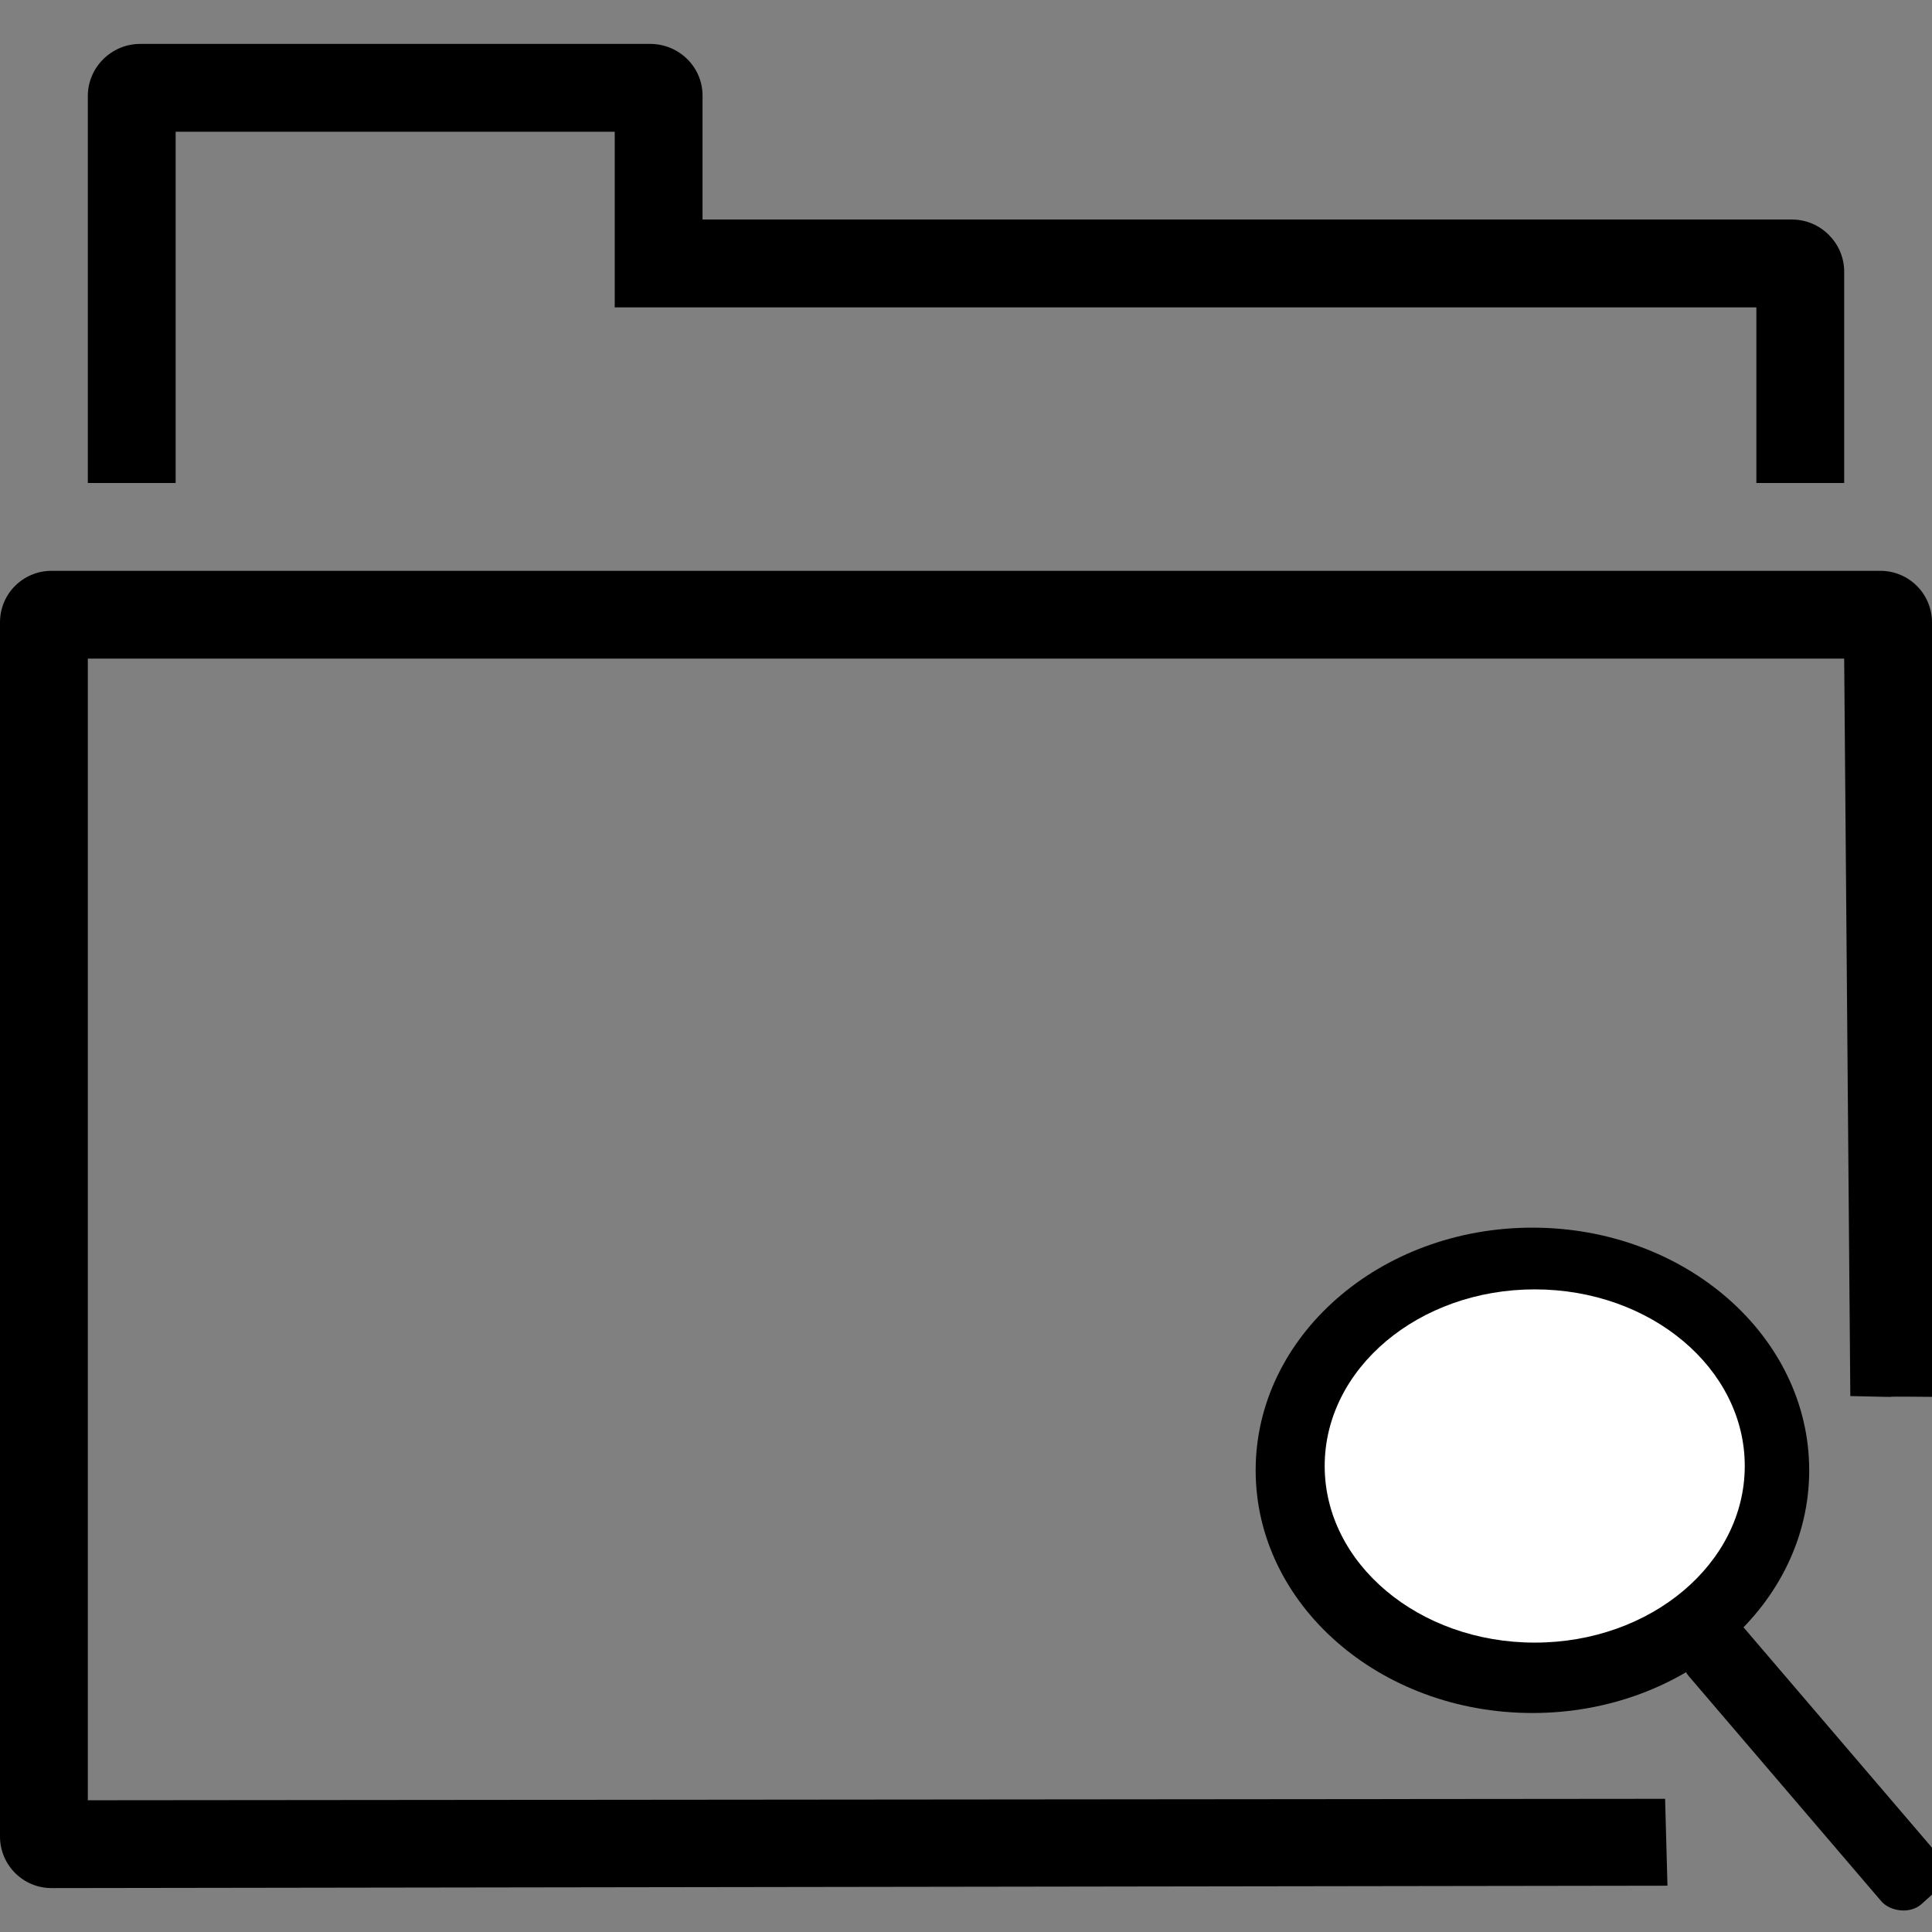 <?xml version="1.0" encoding="UTF-8" standalone="no"?>
<!-- Generator: Adobe Illustrator 16.0.0, SVG Export Plug-In . SVG Version: 6.00 Build 0)  -->

<svg
   xmlns:osb="http://www.openswatchbook.org/uri/2009/osb"
   xmlns:dc="http://purl.org/dc/elements/1.1/"
   xmlns:cc="http://creativecommons.org/ns#"
   xmlns:rdf="http://www.w3.org/1999/02/22-rdf-syntax-ns#"
   xmlns:svg="http://www.w3.org/2000/svg"
   xmlns="http://www.w3.org/2000/svg"
   xmlns:sodipodi="http://sodipodi.sourceforge.net/DTD/sodipodi-0.dtd"
   xmlns:inkscape="http://www.inkscape.org/namespaces/inkscape"
   version="1.1"
   id="Capa_1"
   x="0px"
   y="0px"
   width="612px"
   height="612px"
   viewBox="0 0 612 612"
   style="enable-background:new 0 0 612 612;"
   xml:space="preserve"
   inkscape:version="0.91 r13725"
   sodipodi:docname="select-folder-interface-outlined-button.svg"><rect x="0" y="0" width="612" height="612" fill="#808080" stroke="none"/><defs
     id="defs45"><linearGradient
       id="linearGradient5616"
       osb:paint="solid"><stop
         style="stop-color:#000000;stop-opacity:1;"
         offset="0"
         id="stop5618" /></linearGradient><linearGradient
       id="linearGradient4166"
       osb:paint="solid"><stop
         style="stop-color:#000000;stop-opacity:1;"
         offset="0"
         id="stop4168" /></linearGradient></defs><sodipodi:namedview
     pagecolor="#ffffff"
     bordercolor="#666666"
     borderopacity="1"
     objecttolerance="10"
     gridtolerance="10"
     guidetolerance="10"
     inkscape:pageopacity="0"
     inkscape:pageshadow="2"
     inkscape:window-width="2560"
     inkscape:window-height="1416"
     id="namedview43"
     showgrid="false"
     inkscape:zoom="1.0907007"
     inkscape:cx="-127.20519"
     inkscape:cy="-100.65743"
     inkscape:window-x="0"
     inkscape:window-y="24"
     inkscape:window-maximized="1"
     inkscape:current-layer="g5" /><g
     id="g3"><g
       id="g5"><path
         d="M205.938,13.909H44.426c-9.18,0-16.607,7.483-16.607,16.496V153h27.818V41.727h139.091v55.637h361.636V153h27.818V86.042    c0-9.125-7.566-16.496-16.468-16.496H222.545V30.294C222.545,21.253,215.146,13.909,205.938,13.909z"
         id="path7" /><path
         d="m 0,197.175 0,384.558 c 0,9.041 7.289,16.369 16.357,16.357 l 511.846,-0.755 -0.746,-27.522 -499.639,0.458 0,-361.636 556.363,0 1.945,233.597 c 25.387,0.579 0,0 26.035,0.254 L 611.999,197.175 c -0.006,-9.041 -7.288,-16.357 -16.385,-16.357 l -579.257,0 C 7.316,180.818 0,188.051 0,197.175 Z"
         id="path9"
         inkscape:connector-curvature="0"
         sodipodi:nodetypes="ssscccccccssss" /><ellipse
         style="fill:#000000;fill-opacity:1;fill-rule:nonzero"
         id="path3356"
         ry="76.874"
         rx="87.673"
         cy="465.757"
         cx="485.429" /><path
         style="fill:#000000;fill-opacity:1;fill-rule:nonzero"
         id="path5622"
         sodipodi:type="arc"
         sodipodi:cx="388.33475"
         sodipodi:cy="458.67584"
         sodipodi:rx="70.665253"
         sodipodi:ry="48.298729"
         sodipodi:start="0"
         sodipodi:end="0.0099564925"
         sodipodi:open="true"
         d="m 459,458.676 a 70.665,48.299 0 0 1 -0.003,0.481" /><ellipse
         style="fill:#ffffff;fill-opacity:1;fill-rule:nonzero"
         id="path5626"
         cx="486.156"
         cy="464.382"
         rx="66.534"
         ry="55.948" /><rect
         style="fill:#000000;fill-opacity:1;fill-rule:nonzero"
         id="rect5630"
         width="23.248"
         height="112.155"
         x="-84.728"
         y="-855.857"
         ry="9.199"
         transform="matrix(-0.742,0.67,-0.65,-0.76,0,0)" /></g></g><g
     id="g13" /><g
     id="g15" /><g
     id="g17" /><g
     id="g19" /><g
     id="g21" /><g
     id="g23" /><g
     id="g25" /><g
     id="g27" /><g
     id="g29" /><g
     id="g31" /><g
     id="g33" /><g
     id="g35" /><g
     id="g37" /><g
     id="g39" /><g
     id="g41" /></svg>